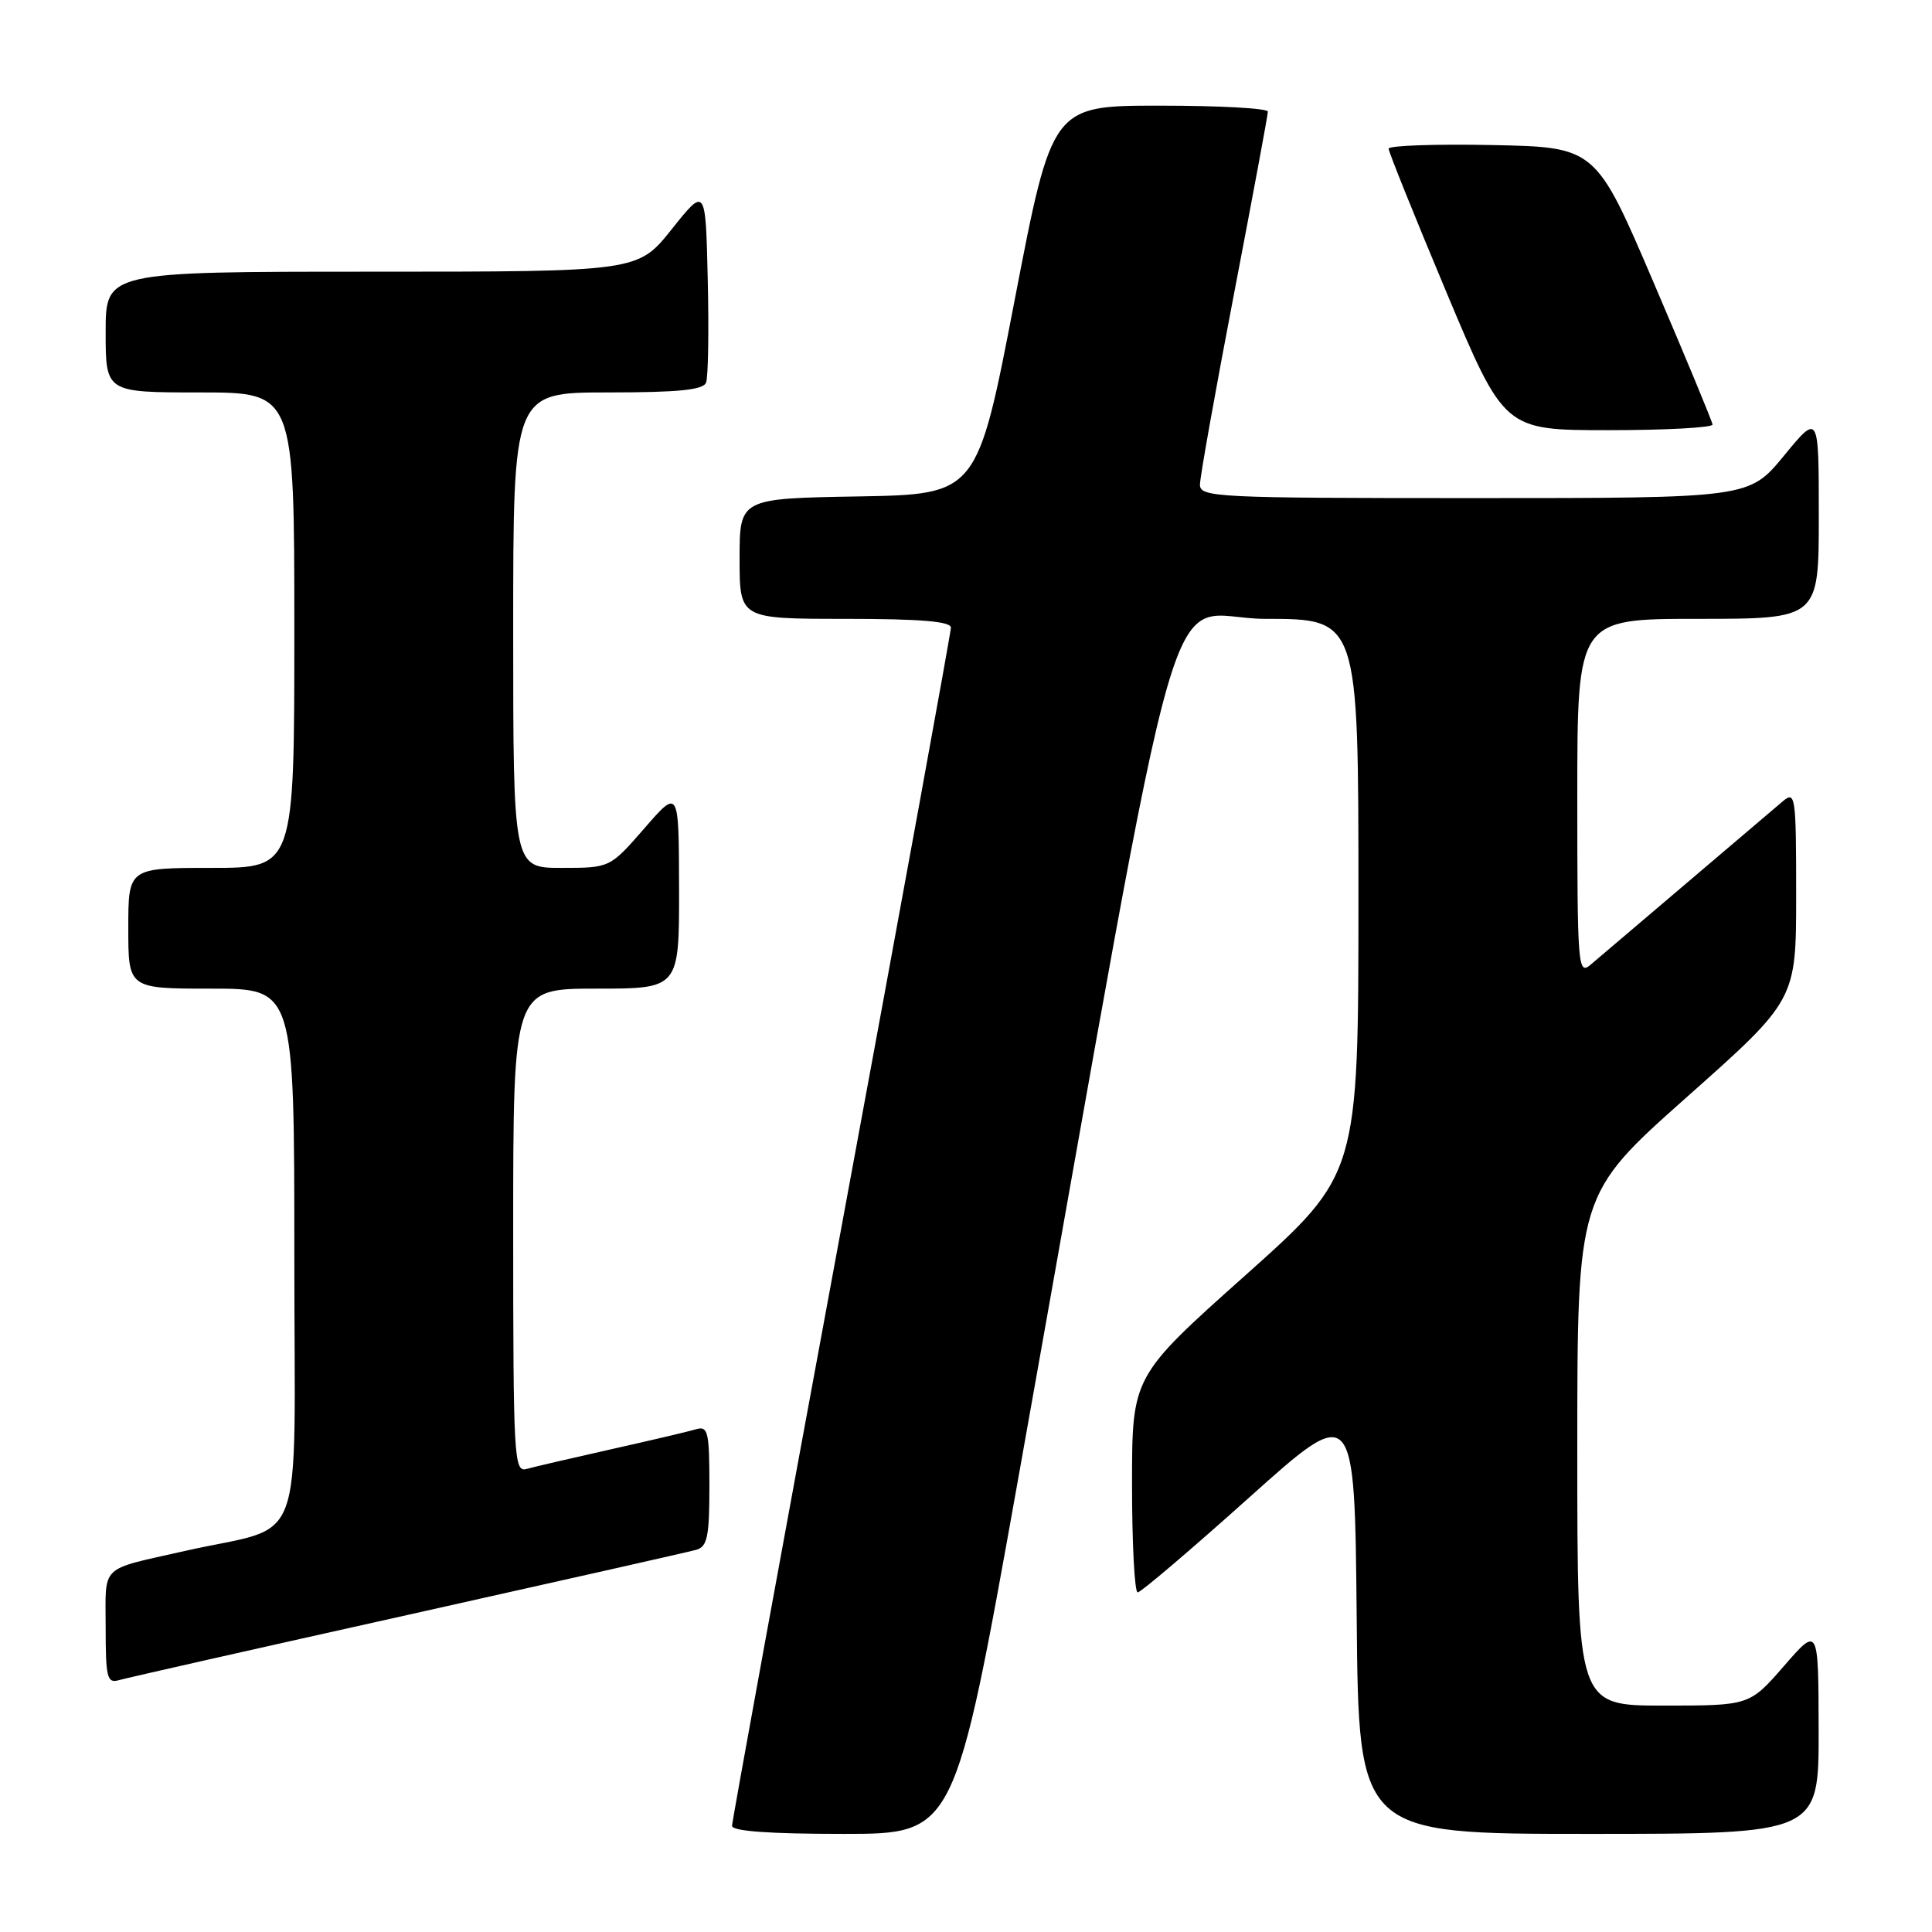 <?xml version="1.0" encoding="UTF-8" standalone="no"?>
<!DOCTYPE svg PUBLIC "-//W3C//DTD SVG 1.1//EN" "http://www.w3.org/Graphics/SVG/1.1/DTD/svg11.dtd" >
<svg xmlns="http://www.w3.org/2000/svg" xmlns:xlink="http://www.w3.org/1999/xlink" version="1.1" viewBox="0 0 256 256">
 <g >
 <path fill="currentColor"
d=" M 134.86 196.25 C 157.72 68.32 153.79 82.00 167.66 82.00 C 180.00 82.00 180.00 82.00 180.00 118.80 C 180.00 155.61 180.00 155.61 165.00 169.00 C 150.00 182.39 150.00 182.39 150.00 196.70 C 150.00 204.56 150.34 211.00 150.75 211.00 C 151.16 211.00 157.80 205.35 165.50 198.45 C 179.50 185.90 179.50 185.90 179.77 214.45 C 180.03 243.00 180.03 243.00 210.52 243.00 C 241.00 243.00 241.00 243.00 240.98 229.25 C 240.95 215.50 240.95 215.50 236.39 220.75 C 231.82 226.00 231.82 226.00 220.41 226.00 C 209.00 226.00 209.00 226.00 209.00 192.13 C 209.00 158.27 209.00 158.27 223.50 145.38 C 238.00 132.50 238.00 132.50 238.00 118.60 C 238.00 105.46 237.90 104.77 236.25 106.16 C 235.29 106.97 229.55 111.85 223.50 117.00 C 217.45 122.15 211.71 127.03 210.75 127.84 C 209.09 129.23 209.00 128.08 209.00 105.65 C 209.00 82.00 209.00 82.00 225.00 82.00 C 241.00 82.00 241.00 82.00 241.00 68.39 C 241.00 54.77 241.00 54.77 236.38 60.39 C 231.76 66.00 231.76 66.00 195.38 66.00 C 161.10 66.00 159.00 65.90 159.00 64.21 C 159.00 63.23 161.03 51.88 163.50 39.00 C 165.97 26.12 168.00 15.22 168.00 14.79 C 168.00 14.35 161.57 14.00 153.71 14.00 C 139.41 14.00 139.41 14.00 134.45 39.75 C 129.49 65.50 129.49 65.50 113.75 65.78 C 98.00 66.05 98.00 66.05 98.00 74.03 C 98.00 82.00 98.00 82.00 112.00 82.00 C 121.94 82.00 126.00 82.34 126.00 83.16 C 126.00 83.80 119.47 119.54 111.50 162.59 C 103.53 205.63 97.00 241.34 97.00 241.93 C 97.00 242.64 101.91 243.00 111.75 243.00 C 126.50 243.00 126.50 243.00 134.86 196.25 Z  M 54.00 213.99 C 74.08 209.51 91.29 205.63 92.25 205.36 C 93.73 204.94 94.00 203.63 94.00 196.87 C 94.00 189.72 93.81 188.92 92.25 189.38 C 91.29 189.67 86.22 190.86 81.00 192.03 C 75.78 193.20 70.71 194.38 69.75 194.65 C 68.11 195.10 68.00 193.13 68.00 163.07 C 68.00 131.00 68.00 131.00 79.00 131.00 C 90.00 131.00 90.00 131.00 89.98 117.75 C 89.95 104.50 89.95 104.50 85.39 109.75 C 80.82 115.00 80.82 115.00 74.41 115.00 C 68.00 115.00 68.00 115.00 68.00 83.50 C 68.00 52.00 68.00 52.00 80.53 52.00 C 89.92 52.00 93.19 51.67 93.56 50.69 C 93.84 49.98 93.94 43.84 93.78 37.06 C 93.50 24.74 93.50 24.74 89.01 30.37 C 84.52 36.00 84.52 36.00 49.26 36.00 C 14.00 36.00 14.00 36.00 14.00 44.00 C 14.00 52.00 14.00 52.00 26.50 52.00 C 39.00 52.00 39.00 52.00 39.00 83.50 C 39.00 115.00 39.00 115.00 28.00 115.00 C 17.00 115.00 17.00 115.00 17.00 123.00 C 17.00 131.00 17.00 131.00 28.00 131.00 C 39.00 131.00 39.00 131.00 39.00 166.46 C 39.00 206.61 40.78 201.83 24.50 205.51 C 13.06 208.10 14.00 207.19 14.00 215.63 C 14.00 222.30 14.19 223.08 15.75 222.63 C 16.71 222.35 33.92 218.46 54.00 213.99 Z  M 226.92 56.25 C 226.88 55.84 223.38 47.40 219.14 37.50 C 211.44 19.50 211.44 19.50 197.72 19.22 C 190.17 19.07 184.00 19.29 184.00 19.70 C 184.00 20.12 187.45 28.68 191.66 38.73 C 199.33 57.00 199.33 57.00 213.16 57.00 C 220.77 57.00 226.97 56.66 226.92 56.25 Z "/>
</g>
</svg>